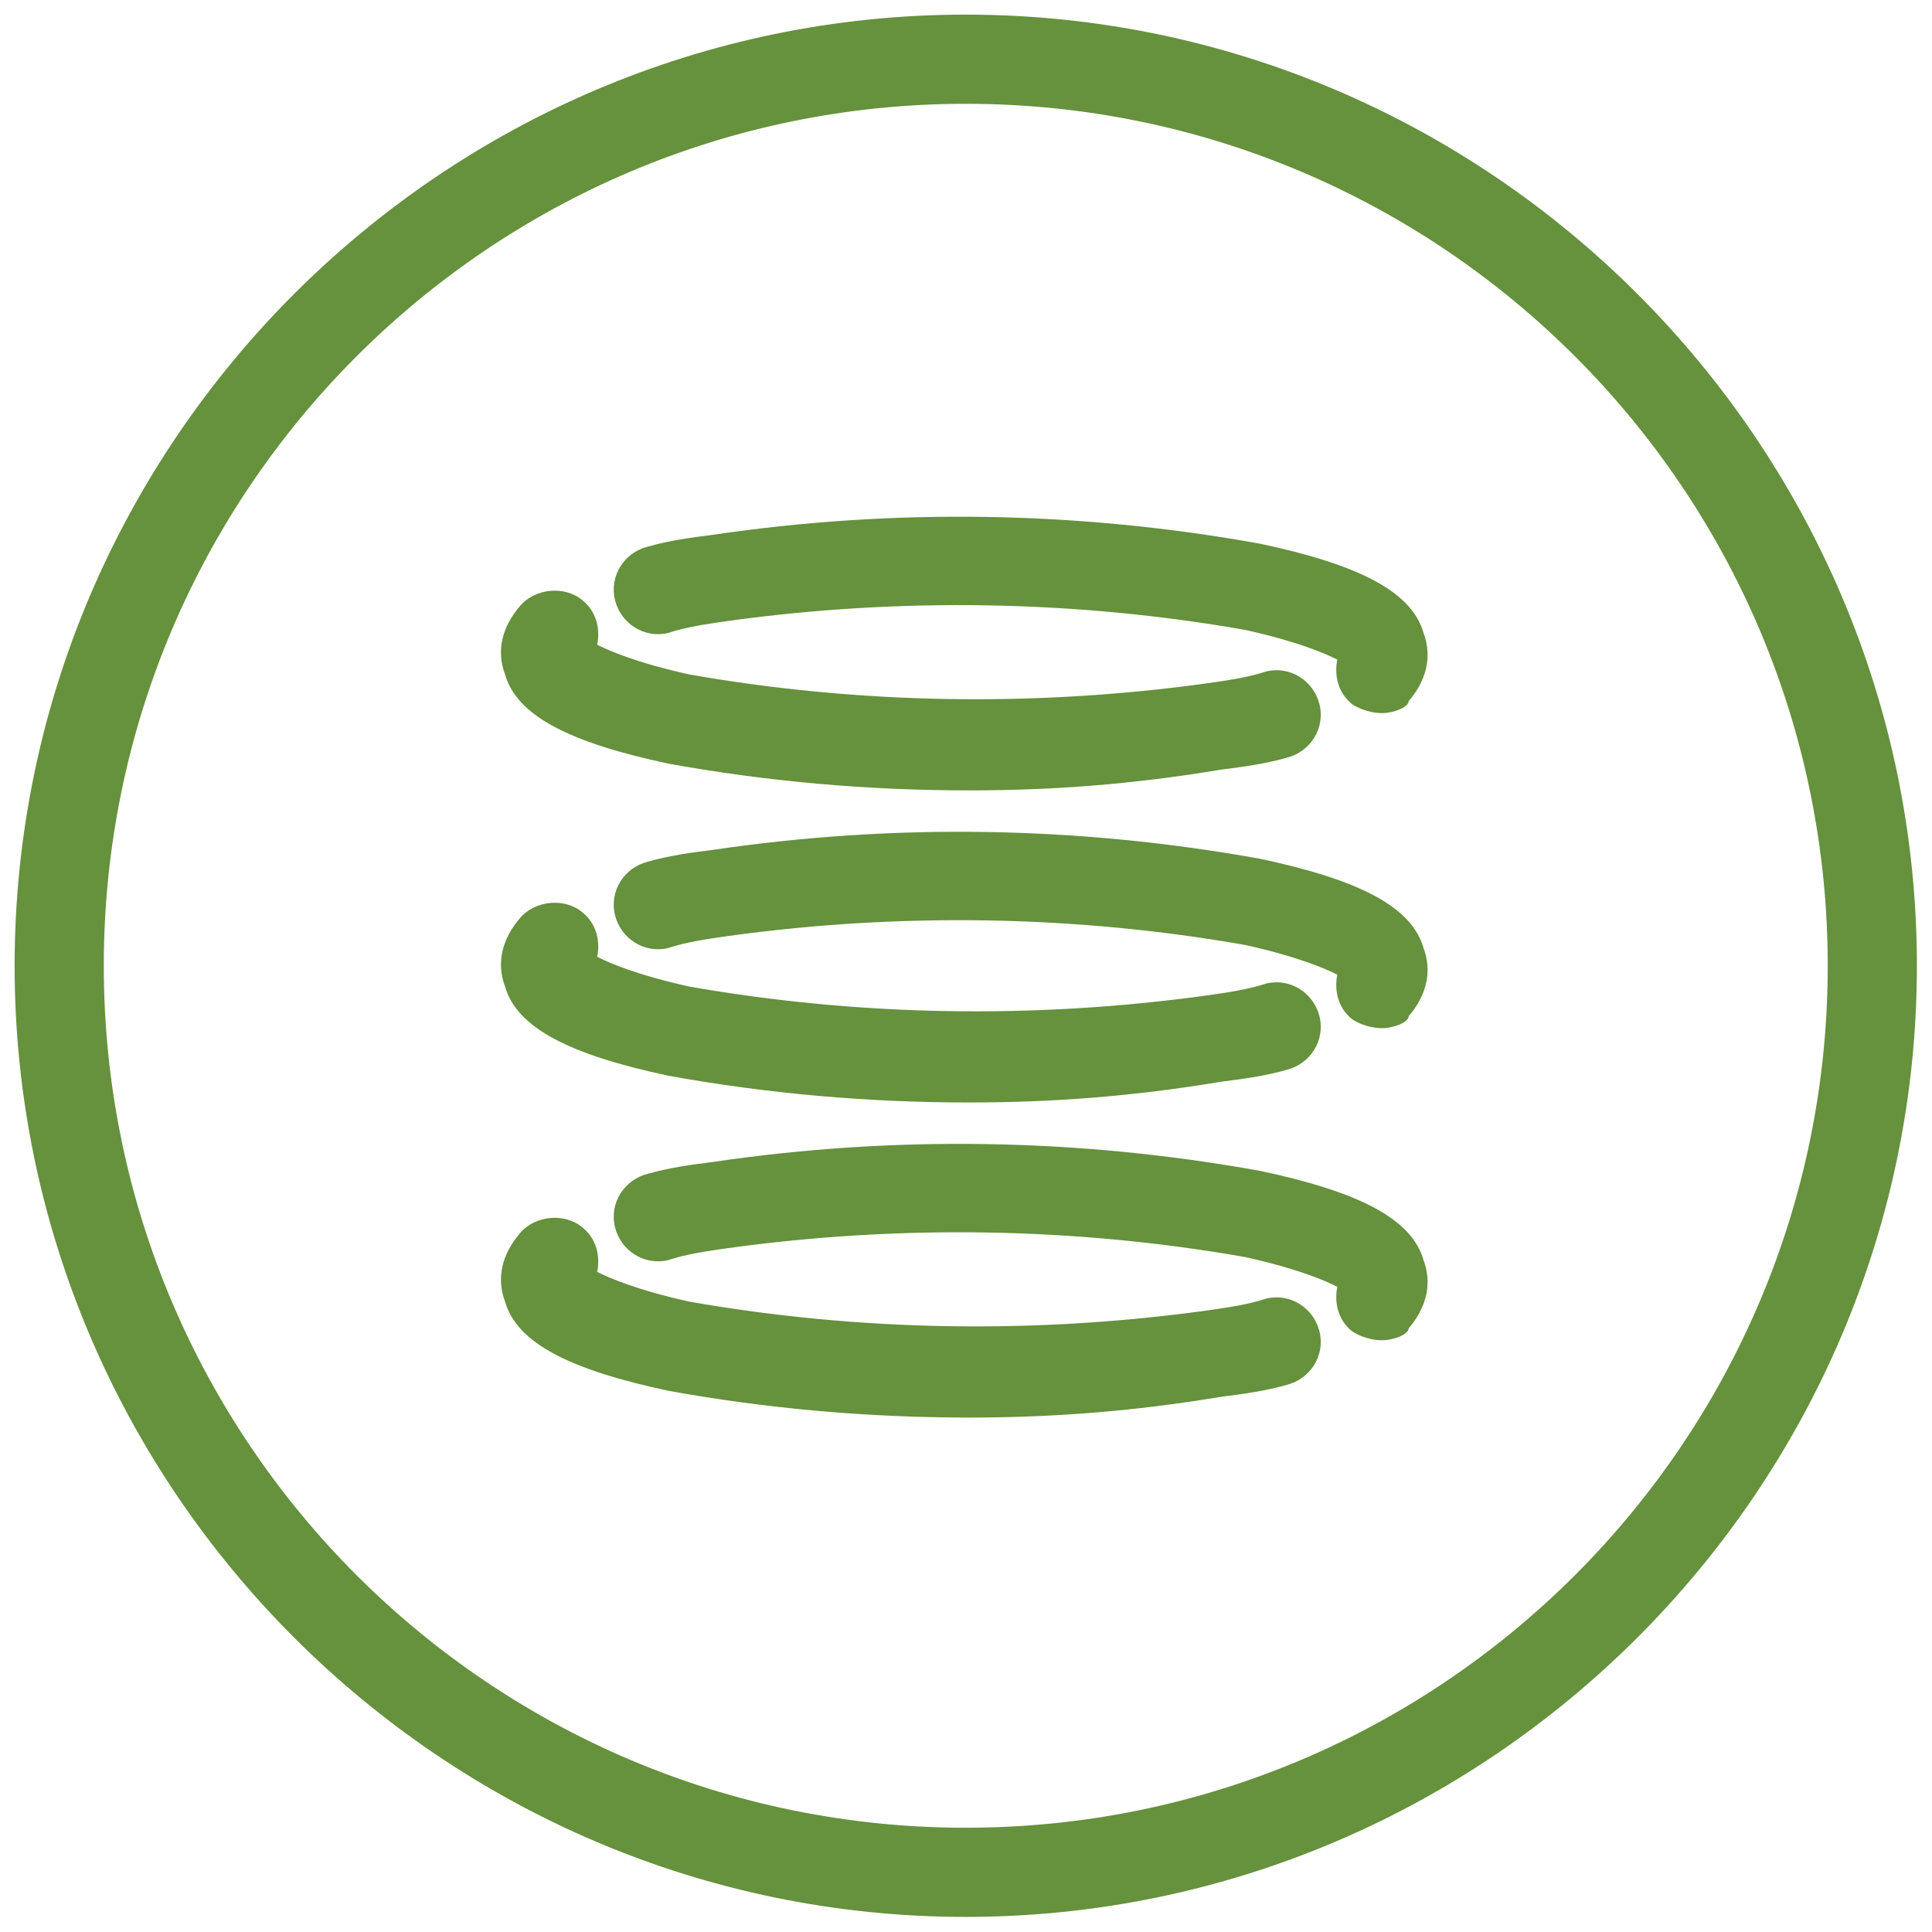 <?xml version="1.0" encoding="utf-8"?>
<!-- Generator: Adobe Illustrator 24.3.0, SVG Export Plug-In . SVG Version: 6.00 Build 0)  -->
<!DOCTYPE svg PUBLIC "-//W3C//DTD SVG 1.1//EN" "http://www.w3.org/Graphics/SVG/1.1/DTD/svg11.dtd">
<svg version="1.1" id="Layer_1" xmlns:x="http://ns.adobe.com/Extensibility/1.0/" xmlns:i="http://ns.adobe.com/AdobeIllustrator/10.0/" xmlns:graph="http://ns.adobe.com/Graphs/1.0/"
	 xmlns="http://www.w3.org/2000/svg" xmlns:xlink="http://www.w3.org/1999/xlink" x="0px" y="0px" viewBox="0 0 65 65"
	 style="enable-background:new 0 0 65 65;" xml:space="preserve">
<style type="text/css">
	.st0{fill:#66913D;}
	.st1{fill:none;stroke:#66913D;stroke-width:3;stroke-linecap:round;stroke-linejoin:round;}
	.st2{fill:none;}
	.st3{fill:#FFFFFF;}
	.st4{fill:#2F2F2F;}
	.st5{fill:#707070;}
</style>
<g id="Group_382" transform="translate(-11.708 -11.708)">
	<path class="st0" d="M44.2,76.2c-17.6,0-32-14.4-32-32c0-17.6,14.4-32,32-32c17.6,0,32,14.4,32,32C76.2,61.8,61.8,76.2,44.2,76.2z
		 M44.2,15.2c-16,0-29,13-29,29c0,16,13,29,29,29c16,0,29-13,29-29C73.2,28.2,60.2,15.2,44.2,15.2z"/>
	<g id="Group_381">
		<g id="Group_378">
			<path class="st0" d="M44.3,38.3c-3.4,0-6.8-0.3-10.1-0.9c-3.3-0.7-5.1-1.6-5.5-3c-0.3-0.8-0.1-1.6,0.5-2.3
				c0.5-0.6,1.5-0.7,2.1-0.2c0.5,0.4,0.6,1,0.5,1.5c0.4,0.2,1.3,0.6,3.1,1c5.7,1,11.6,1.1,17.4,0.3c0.7-0.1,1.4-0.2,2-0.4
				c0.8-0.2,1.6,0.3,1.8,1.1c0.2,0.8-0.3,1.6-1.1,1.8c-0.7,0.2-1.4,0.3-2.2,0.4C49.8,38.1,47.1,38.3,44.3,38.3z"/>
			<path class="st0" d="M58.2,35.7c-0.3,0-0.7-0.1-1-0.3c-0.5-0.4-0.6-1-0.5-1.5c-0.4-0.2-1.3-0.6-3.1-1c-5.7-1-11.6-1.1-17.4-0.3
				c-0.7,0.1-1.4,0.2-2,0.4c-0.8,0.2-1.6-0.3-1.8-1.1c-0.2-0.8,0.3-1.6,1.1-1.8c0.7-0.2,1.4-0.3,2.2-0.4c6.1-0.9,12.3-0.8,18.4,0.3
				c3.3,0.7,5.1,1.6,5.5,3c0.3,0.8,0.1,1.6-0.5,2.3C59.1,35.5,58.6,35.7,58.2,35.7z"/>
		</g>
		<g id="Group_379">
			<path class="st0" d="M44.3,48.8c-3.4,0-6.8-0.3-10.1-0.9c-3.3-0.7-5.1-1.6-5.5-3c-0.3-0.8-0.1-1.6,0.5-2.3
				c0.5-0.6,1.5-0.7,2.1-0.2c0.5,0.4,0.6,1,0.5,1.5c0.4,0.2,1.3,0.6,3.1,1c5.7,1,11.6,1.1,17.4,0.3c0.7-0.1,1.4-0.2,2-0.4
				c0.8-0.2,1.6,0.3,1.8,1.1c0.2,0.8-0.3,1.6-1.1,1.8c-0.7,0.2-1.4,0.3-2.2,0.4C49.8,48.6,47.1,48.8,44.3,48.8z"/>
			<path class="st0" d="M58.2,46.3c-0.3,0-0.7-0.1-1-0.3c-0.5-0.4-0.6-1-0.5-1.5c-0.4-0.2-1.3-0.6-3.1-1c-5.7-1-11.6-1.1-17.4-0.3
				c-0.7,0.1-1.4,0.2-2,0.4c-0.8,0.2-1.6-0.3-1.8-1.1c-0.2-0.8,0.3-1.6,1.1-1.8c0.7-0.2,1.4-0.3,2.2-0.4c6.1-0.9,12.3-0.8,18.4,0.3
				c3.3,0.7,5.1,1.6,5.5,3c0.3,0.8,0.1,1.6-0.5,2.3C59.1,46.1,58.6,46.3,58.2,46.3z"/>
		</g>
		<g id="Group_380">
			<path class="st0" d="M44.3,59.4c-3.4,0-6.8-0.3-10.1-0.9c-3.3-0.7-5.1-1.6-5.5-3c-0.3-0.8-0.1-1.6,0.5-2.3
				c0.5-0.6,1.5-0.7,2.1-0.2c0.5,0.4,0.6,1,0.5,1.5c0.4,0.2,1.3,0.6,3.1,1c5.7,1,11.6,1.1,17.4,0.3c0.7-0.1,1.4-0.2,2-0.4
				c0.8-0.2,1.6,0.3,1.8,1.1c0.2,0.8-0.3,1.6-1.1,1.8c-0.7,0.2-1.4,0.3-2.2,0.4C49.8,59.2,47.1,59.4,44.3,59.4z"/>
			<path class="st0" d="M58.2,56.8c-0.3,0-0.7-0.1-1-0.3c-0.5-0.4-0.6-1-0.5-1.5c-0.4-0.2-1.3-0.6-3.1-1c-5.7-1-11.6-1.1-17.4-0.3
				c-0.7,0.1-1.4,0.2-2,0.4c-0.8,0.2-1.6-0.3-1.8-1.1c-0.2-0.8,0.3-1.6,1.1-1.8c0.7-0.2,1.4-0.3,2.2-0.4c6.1-0.9,12.3-0.8,18.4,0.3
				c3.3,0.7,5.1,1.6,5.5,3c0.3,0.8,0.1,1.6-0.5,2.3C59.1,56.6,58.6,56.8,58.2,56.8z"/>
		</g>
	</g>
</g>
</svg>
